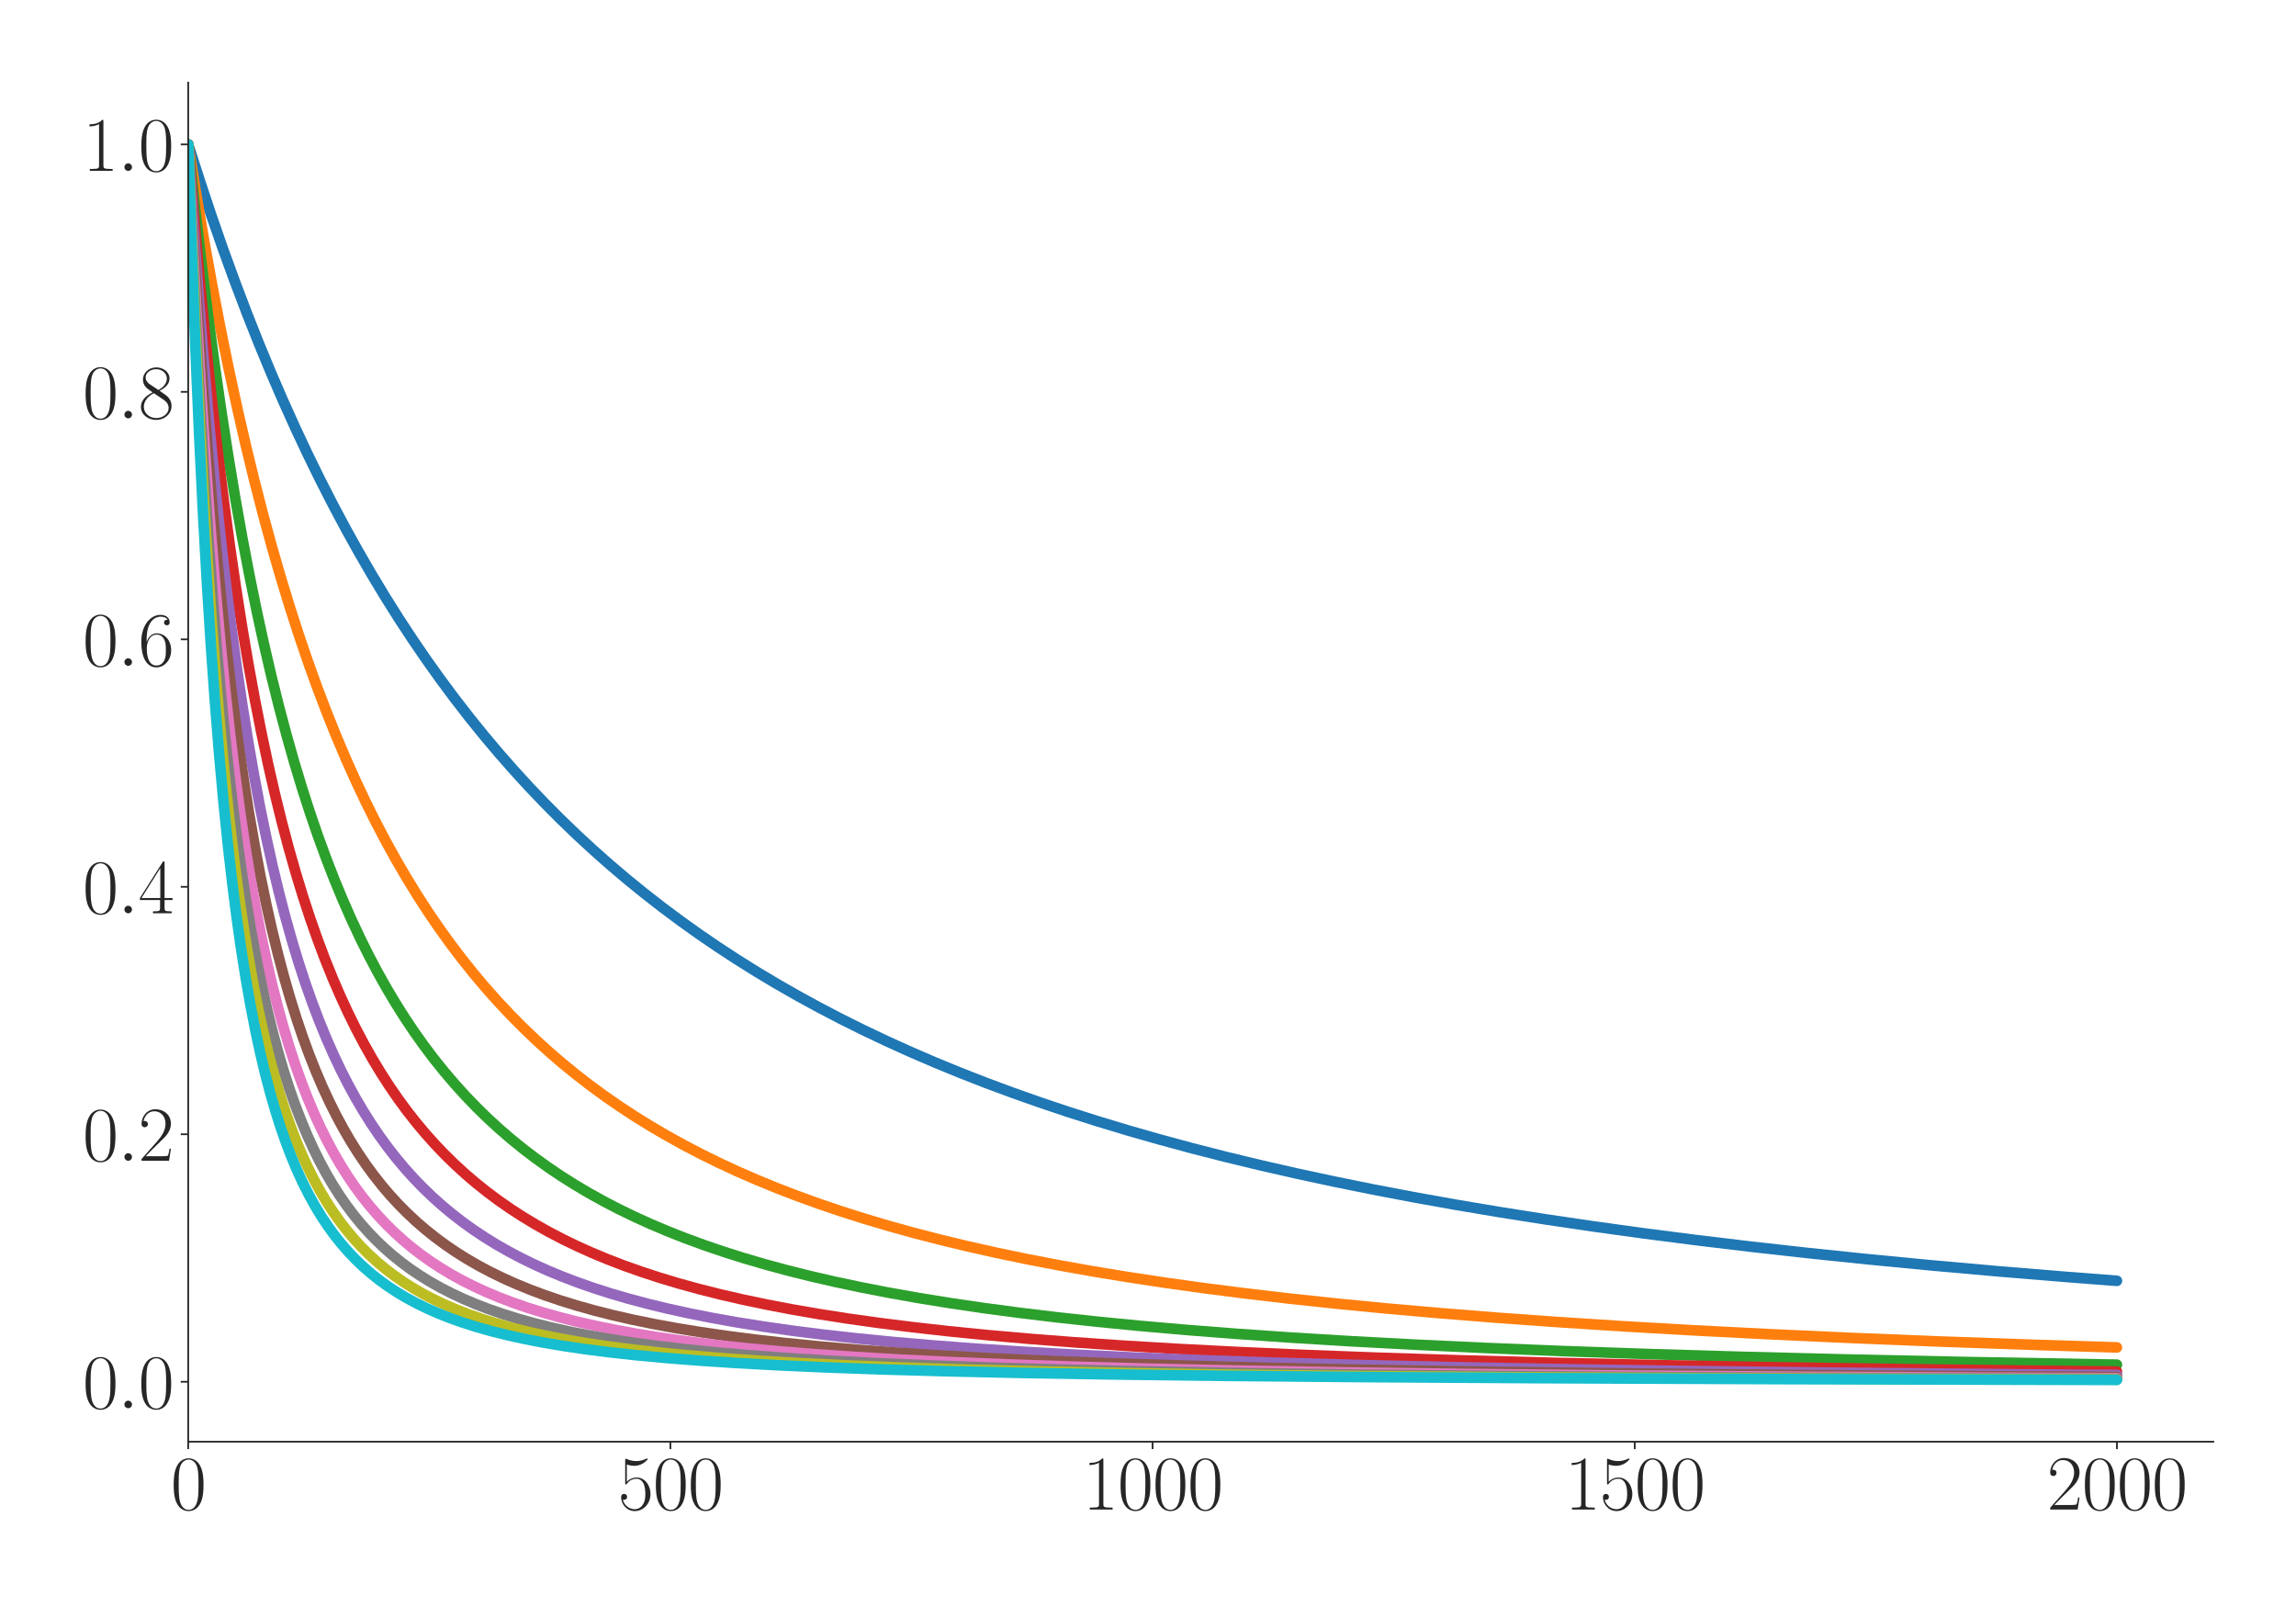 <?xml version="1.0" encoding="utf-8" standalone="no"?>
<!DOCTYPE svg PUBLIC "-//W3C//DTD SVG 1.1//EN"
  "http://www.w3.org/Graphics/SVG/1.1/DTD/svg11.dtd">
<svg xmlns:xlink="http://www.w3.org/1999/xlink" width="1080pt" height="756pt" viewBox="0 0 1080 756" xmlns="http://www.w3.org/2000/svg" version="1.1">
 <defs>
  <style type="text/css">*{stroke-linejoin: round; stroke-linecap: butt}</style>
 </defs>
 <g id="figure_1">
  <g id="patch_1">
   <path d="M 0 756 
L 1080 756 
L 1080 0 
L 0 0 
z
" style="fill: #ffffff"/>
  </g>
  <g id="axes_1">
   <g id="patch_2">
    <path d="M 88.532 678.237 
L 1041.12 678.237 
L 1041.12 38.88 
L 88.532 38.88 
z
" style="fill: #ffffff"/>
   </g>
   <g id="matplotlib.axis_1">
    <g id="xtick_1">
     <g id="line2d_1">
      <defs>
       <path id="m8d4025764b" d="M 0 0 
L 0 3.5 
" style="stroke: #262626; stroke-width: 0.8"/>
      </defs>
      <g>
       <use xlink:href="#m8d4025764b" x="88.532" y="678.237" style="fill: #262626; stroke: #262626; stroke-width: 0.8"/>
      </g>
     </g>
     <g id="text_1">
      <!-- $\mathdefault{0}$ -->
      <g style="fill: #262626" transform="translate(80.308 710.144) scale(0.36 -0.36)">
       <defs>
        <path id="CMR17-30" d="M 2688 2025 
C 2688 2416 2682 3080 2413 3591 
C 2176 4039 1798 4198 1466 4198 
C 1158 4198 768 4058 525 3597 
C 269 3118 243 2524 243 2025 
C 243 1661 250 1106 448 619 
C 723 -39 1216 -128 1466 -128 
C 1760 -128 2208 -7 2470 600 
C 2662 1042 2688 1559 2688 2025 
z
M 1466 -26 
C 1056 -26 813 325 723 812 
C 653 1188 653 1738 653 2096 
C 653 2588 653 2997 736 3387 
C 858 3929 1216 4096 1466 4096 
C 1728 4096 2067 3923 2189 3400 
C 2272 3036 2278 2607 2278 2096 
C 2278 1680 2278 1169 2202 792 
C 2067 95 1690 -26 1466 -26 
z
" transform="scale(0.016)"/>
       </defs>
       <use xlink:href="#CMR17-30" transform="scale(0.996)"/>
      </g>
     </g>
    </g>
    <g id="xtick_2">
     <g id="line2d_2">
      <g>
       <use xlink:href="#m8d4025764b" x="315.339" y="678.237" style="fill: #262626; stroke: #262626; stroke-width: 0.8"/>
      </g>
     </g>
     <g id="text_2">
      <!-- $\mathdefault{500}$ -->
      <g style="fill: #262626" transform="translate(290.666 710.144) scale(0.36 -0.36)">
       <defs>
        <path id="CMR17-35" d="M 730 3692 
C 794 3666 1056 3584 1325 3584 
C 1920 3584 2246 3911 2432 4100 
C 2432 4157 2432 4192 2394 4192 
C 2387 4192 2374 4192 2323 4163 
C 2099 4058 1837 3973 1517 3973 
C 1325 3973 1037 3999 723 4139 
C 653 4171 640 4171 634 4171 
C 602 4171 595 4164 595 4037 
L 595 2203 
C 595 2089 595 2057 659 2057 
C 691 2057 704 2070 736 2114 
C 941 2401 1222 2522 1542 2522 
C 1766 2522 2246 2382 2246 1289 
C 2246 1085 2246 715 2054 421 
C 1894 159 1645 25 1370 25 
C 947 25 518 320 403 814 
C 429 807 480 795 506 795 
C 589 795 749 840 749 1038 
C 749 1210 627 1280 506 1280 
C 358 1280 262 1190 262 1011 
C 262 454 704 -128 1382 -128 
C 2042 -128 2669 440 2669 1264 
C 2669 2030 2170 2624 1549 2624 
C 1222 2624 947 2503 730 2274 
L 730 3692 
z
" transform="scale(0.016)"/>
       </defs>
       <use xlink:href="#CMR17-35" transform="scale(0.996)"/>
       <use xlink:href="#CMR17-30" transform="translate(45.69 0) scale(0.996)"/>
       <use xlink:href="#CMR17-30" transform="translate(91.381 0) scale(0.996)"/>
      </g>
     </g>
    </g>
    <g id="xtick_3">
     <g id="line2d_3">
      <g>
       <use xlink:href="#m8d4025764b" x="542.145" y="678.237" style="fill: #262626; stroke: #262626; stroke-width: 0.8"/>
      </g>
     </g>
     <g id="text_3">
      <!-- $\mathdefault{1000}$ -->
      <g style="fill: #262626" transform="translate(509.248 710.144) scale(0.36 -0.36)">
       <defs>
        <path id="CMR17-31" d="M 1702 4058 
C 1702 4192 1696 4192 1606 4192 
C 1357 3916 979 3827 621 3827 
C 602 3827 570 3827 563 3808 
C 557 3795 557 3782 557 3648 
C 755 3648 1088 3686 1344 3839 
L 1344 461 
C 1344 236 1331 160 781 160 
L 589 160 
L 589 0 
C 896 0 1216 0 1523 0 
C 1830 0 2150 0 2458 0 
L 2458 160 
L 2266 160 
C 1715 160 1702 230 1702 458 
L 1702 4058 
z
" transform="scale(0.016)"/>
       </defs>
       <use xlink:href="#CMR17-31" transform="scale(0.996)"/>
       <use xlink:href="#CMR17-30" transform="translate(45.69 0) scale(0.996)"/>
       <use xlink:href="#CMR17-30" transform="translate(91.381 0) scale(0.996)"/>
       <use xlink:href="#CMR17-30" transform="translate(137.071 0) scale(0.996)"/>
      </g>
     </g>
    </g>
    <g id="xtick_4">
     <g id="line2d_4">
      <g>
       <use xlink:href="#m8d4025764b" x="768.952" y="678.237" style="fill: #262626; stroke: #262626; stroke-width: 0.8"/>
      </g>
     </g>
     <g id="text_4">
      <!-- $\mathdefault{1500}$ -->
      <g style="fill: #262626" transform="translate(736.055 710.144) scale(0.36 -0.36)">
       <use xlink:href="#CMR17-31" transform="scale(0.996)"/>
       <use xlink:href="#CMR17-35" transform="translate(45.69 0) scale(0.996)"/>
       <use xlink:href="#CMR17-30" transform="translate(91.381 0) scale(0.996)"/>
       <use xlink:href="#CMR17-30" transform="translate(137.071 0) scale(0.996)"/>
      </g>
     </g>
    </g>
    <g id="xtick_5">
     <g id="line2d_5">
      <g>
       <use xlink:href="#m8d4025764b" x="995.759" y="678.237" style="fill: #262626; stroke: #262626; stroke-width: 0.8"/>
      </g>
     </g>
     <g id="text_5">
      <!-- $\mathdefault{2000}$ -->
      <g style="fill: #262626" transform="translate(962.862 710.144) scale(0.36 -0.36)">
       <defs>
        <path id="CMR17-32" d="M 2669 989 
L 2554 989 
C 2490 536 2438 459 2413 420 
C 2381 369 1920 369 1830 369 
L 602 369 
C 832 619 1280 1072 1824 1597 
C 2214 1967 2669 2402 2669 3035 
C 2669 3790 2067 4224 1395 4224 
C 691 4224 262 3604 262 3030 
C 262 2780 448 2748 525 2748 
C 589 2748 781 2787 781 3010 
C 781 3207 614 3264 525 3264 
C 486 3264 448 3258 422 3245 
C 544 3790 915 4058 1306 4058 
C 1862 4058 2227 3617 2227 3035 
C 2227 2479 1901 2000 1536 1584 
L 262 146 
L 262 0 
L 2515 0 
L 2669 989 
z
" transform="scale(0.016)"/>
       </defs>
       <use xlink:href="#CMR17-32" transform="scale(0.996)"/>
       <use xlink:href="#CMR17-30" transform="translate(45.69 0) scale(0.996)"/>
       <use xlink:href="#CMR17-30" transform="translate(91.381 0) scale(0.996)"/>
       <use xlink:href="#CMR17-30" transform="translate(137.071 0) scale(0.996)"/>
      </g>
     </g>
    </g>
   </g>
   <g id="matplotlib.axis_2">
    <g id="ytick_1">
     <g id="line2d_6">
      <defs>
       <path id="m61ef4cdf91" d="M 0 0 
L -3.5 0 
" style="stroke: #262626; stroke-width: 0.8"/>
      </defs>
      <g>
       <use xlink:href="#m61ef4cdf91" x="88.532" y="650.035" style="fill: #262626; stroke: #262626; stroke-width: 0.8"/>
      </g>
     </g>
     <g id="text_6">
      <!-- $\mathdefault{0.0}$ -->
      <g style="fill: #262626" transform="translate(38.88 662.488) scale(0.36 -0.36)">
       <defs>
        <path id="CMMI12-3a" d="M 1178 307 
C 1178 492 1024 619 870 619 
C 685 619 557 466 557 313 
C 557 128 710 0 864 0 
C 1050 0 1178 153 1178 307 
z
" transform="scale(0.016)"/>
       </defs>
       <use xlink:href="#CMR17-30" transform="scale(0.996)"/>
       <use xlink:href="#CMMI12-3a" transform="translate(45.69 0) scale(0.996)"/>
       <use xlink:href="#CMR17-30" transform="translate(72.788 0) scale(0.996)"/>
      </g>
     </g>
    </g>
    <g id="ytick_2">
     <g id="line2d_7">
      <g>
       <use xlink:href="#m61ef4cdf91" x="88.532" y="533.616" style="fill: #262626; stroke: #262626; stroke-width: 0.8"/>
      </g>
     </g>
     <g id="text_7">
      <!-- $\mathdefault{0.2}$ -->
      <g style="fill: #262626" transform="translate(38.88 546.069) scale(0.36 -0.36)">
       <use xlink:href="#CMR17-30" transform="scale(0.996)"/>
       <use xlink:href="#CMMI12-3a" transform="translate(45.69 0) scale(0.996)"/>
       <use xlink:href="#CMR17-32" transform="translate(72.788 0) scale(0.996)"/>
      </g>
     </g>
    </g>
    <g id="ytick_3">
     <g id="line2d_8">
      <g>
       <use xlink:href="#m61ef4cdf91" x="88.532" y="417.197" style="fill: #262626; stroke: #262626; stroke-width: 0.8"/>
      </g>
     </g>
     <g id="text_8">
      <!-- $\mathdefault{0.4}$ -->
      <g style="fill: #262626" transform="translate(38.88 429.651) scale(0.36 -0.36)">
       <defs>
        <path id="CMR17-34" d="M 2150 4122 
C 2150 4256 2144 4256 2029 4256 
L 128 1254 
L 128 1088 
L 1779 1088 
L 1779 457 
C 1779 224 1766 160 1318 160 
L 1197 160 
L 1197 0 
C 1402 0 1747 0 1965 0 
C 2182 0 2528 0 2733 0 
L 2733 160 
L 2611 160 
C 2163 160 2150 224 2150 457 
L 2150 1088 
L 2803 1088 
L 2803 1254 
L 2150 1254 
L 2150 4122 
z
M 1798 3703 
L 1798 1254 
L 256 1254 
L 1798 3703 
z
" transform="scale(0.016)"/>
       </defs>
       <use xlink:href="#CMR17-30" transform="scale(0.996)"/>
       <use xlink:href="#CMMI12-3a" transform="translate(45.69 0) scale(0.996)"/>
       <use xlink:href="#CMR17-34" transform="translate(72.788 0) scale(0.996)"/>
      </g>
     </g>
    </g>
    <g id="ytick_4">
     <g id="line2d_9">
      <g>
       <use xlink:href="#m61ef4cdf91" x="88.532" y="300.779" style="fill: #262626; stroke: #262626; stroke-width: 0.8"/>
      </g>
     </g>
     <g id="text_9">
      <!-- $\mathdefault{0.6}$ -->
      <g style="fill: #262626" transform="translate(38.88 313.232) scale(0.36 -0.36)">
       <defs>
        <path id="CMR17-36" d="M 678 2176 
C 678 3690 1395 4032 1811 4032 
C 1946 4032 2272 4009 2400 3776 
C 2298 3776 2106 3776 2106 3553 
C 2106 3381 2246 3323 2336 3323 
C 2394 3323 2566 3348 2566 3560 
C 2566 3954 2246 4179 1805 4179 
C 1043 4179 243 3390 243 1984 
C 243 253 966 -128 1478 -128 
C 2099 -128 2688 427 2688 1283 
C 2688 2081 2170 2662 1517 2662 
C 1126 2662 838 2407 678 1960 
L 678 2176 
z
M 1478 25 
C 691 25 691 1200 691 1436 
C 691 1896 909 2560 1504 2560 
C 1613 2560 1926 2560 2138 2120 
C 2253 1870 2253 1609 2253 1289 
C 2253 944 2253 690 2118 434 
C 1978 171 1773 25 1478 25 
z
" transform="scale(0.016)"/>
       </defs>
       <use xlink:href="#CMR17-30" transform="scale(0.996)"/>
       <use xlink:href="#CMMI12-3a" transform="translate(45.69 0) scale(0.996)"/>
       <use xlink:href="#CMR17-36" transform="translate(72.788 0) scale(0.996)"/>
      </g>
     </g>
    </g>
    <g id="ytick_5">
     <g id="line2d_10">
      <g>
       <use xlink:href="#m61ef4cdf91" x="88.532" y="184.36" style="fill: #262626; stroke: #262626; stroke-width: 0.8"/>
      </g>
     </g>
     <g id="text_10">
      <!-- $\mathdefault{0.8}$ -->
      <g style="fill: #262626" transform="translate(38.88 196.814) scale(0.36 -0.36)">
       <defs>
        <path id="CMR17-38" d="M 1741 2264 
C 2144 2467 2554 2773 2554 3263 
C 2554 3841 1990 4179 1472 4179 
C 890 4179 378 3759 378 3180 
C 378 3021 416 2747 666 2505 
C 730 2442 998 2251 1171 2130 
C 883 1983 211 1634 211 934 
C 211 279 838 -128 1459 -128 
C 2144 -128 2720 362 2720 1010 
C 2720 1590 2330 1857 2074 2029 
L 1741 2264 
z
M 902 2822 
C 851 2854 595 3051 595 3351 
C 595 3739 998 4032 1459 4032 
C 1965 4032 2336 3676 2336 3262 
C 2336 2669 1670 2331 1638 2331 
C 1632 2331 1626 2331 1574 2370 
L 902 2822 
z
M 2080 1519 
C 2176 1449 2483 1240 2483 851 
C 2483 381 2010 25 1472 25 
C 890 25 448 438 448 940 
C 448 1443 838 1862 1280 2060 
L 2080 1519 
z
" transform="scale(0.016)"/>
       </defs>
       <use xlink:href="#CMR17-30" transform="scale(0.996)"/>
       <use xlink:href="#CMMI12-3a" transform="translate(45.69 0) scale(0.996)"/>
       <use xlink:href="#CMR17-38" transform="translate(72.788 0) scale(0.996)"/>
      </g>
     </g>
    </g>
    <g id="ytick_6">
     <g id="line2d_11">
      <g>
       <use xlink:href="#m61ef4cdf91" x="88.532" y="67.942" style="fill: #262626; stroke: #262626; stroke-width: 0.8"/>
      </g>
     </g>
     <g id="text_11">
      <!-- $\mathdefault{1.0}$ -->
      <g style="fill: #262626" transform="translate(38.88 80.395) scale(0.36 -0.36)">
       <use xlink:href="#CMR17-31" transform="scale(0.996)"/>
       <use xlink:href="#CMMI12-3a" transform="translate(45.69 0) scale(0.996)"/>
       <use xlink:href="#CMR17-30" transform="translate(72.788 0) scale(0.996)"/>
      </g>
     </g>
    </g>
   </g>
   <g id="line2d_12">
    <path d="M 88.532 67.942 
L 93.975 85.035 
L 99.419 101.386 
L 104.862 117.037 
L 110.306 132.027 
L 115.976 146.98 
L 121.646 161.294 
L 127.316 175.005 
L 132.986 188.148 
L 138.883 201.245 
L 144.78 213.793 
L 150.677 225.822 
L 156.574 237.361 
L 162.698 248.851 
L 168.822 259.868 
L 174.945 270.438 
L 181.296 280.951 
L 187.647 291.034 
L 193.997 300.709 
L 200.575 310.322 
L 207.152 319.544 
L 213.956 328.695 
L 220.76 337.47 
L 227.565 345.891 
L 234.596 354.24 
L 241.627 362.25 
L 248.884 370.181 
L 256.142 377.789 
L 263.627 385.315 
L 271.338 392.746 
L 279.05 399.869 
L 286.988 406.897 
L 294.926 413.633 
L 303.091 420.273 
L 311.483 426.81 
L 320.102 433.238 
L 328.72 439.392 
L 337.566 445.439 
L 346.638 451.375 
L 355.937 457.195 
L 365.463 462.896 
L 375.216 468.474 
L 385.195 473.928 
L 395.402 479.255 
L 406.061 484.566 
L 416.948 489.737 
L 428.062 494.77 
L 439.629 499.761 
L 451.423 504.606 
L 463.67 509.393 
L 476.145 514.03 
L 489.073 518.598 
L 502.454 523.088 
L 516.289 527.492 
L 530.578 531.805 
L 545.321 536.02 
L 560.517 540.133 
L 576.393 544.197 
L 592.723 548.146 
L 609.734 552.029 
L 627.425 555.837 
L 645.796 559.561 
L 664.848 563.194 
L 684.58 566.731 
L 705.219 570.205 
L 726.766 573.604 
L 749.22 576.92 
L 772.808 580.177 
L 797.303 583.334 
L 823.159 586.44 
L 850.149 589.456 
L 878.5 592.398 
L 908.211 595.258 
L 939.511 598.046 
L 972.624 600.771 
L 995.759 602.549 
L 995.759 602.549 
" clip-path="url(#p8c95d083f0)" style="fill: none; stroke: #1f77b4; stroke-width: 5; stroke-linecap: round"/>
   </g>
   <g id="line2d_13">
    <path d="M 88.532 67.942 
L 92.161 90.586 
L 96.017 113.227 
L 99.872 134.52 
L 103.728 154.57 
L 107.584 173.472 
L 111.44 191.312 
L 115.522 209.13 
L 119.605 225.93 
L 123.687 241.787 
L 127.77 256.771 
L 131.852 270.944 
L 136.162 285.089 
L 140.471 298.456 
L 144.78 311.102 
L 149.089 323.077 
L 153.626 335.01 
L 158.162 346.3 
L 162.698 356.994 
L 167.234 367.133 
L 171.997 377.222 
L 176.76 386.781 
L 181.523 395.846 
L 186.286 404.451 
L 191.276 413.005 
L 196.265 421.119 
L 201.255 428.824 
L 206.472 436.47 
L 211.688 443.726 
L 217.131 450.91 
L 222.575 457.726 
L 228.245 464.46 
L 233.915 470.846 
L 239.812 477.143 
L 245.709 483.115 
L 251.833 488.994 
L 257.957 494.569 
L 264.307 500.049 
L 270.885 505.425 
L 277.462 510.517 
L 284.266 515.506 
L 291.297 520.386 
L 298.555 525.15 
L 306.04 529.793 
L 313.751 534.31 
L 321.689 538.7 
L 329.854 542.959 
L 338.246 547.087 
L 346.865 551.083 
L 355.937 555.043 
L 365.236 558.861 
L 374.989 562.622 
L 385.195 566.314 
L 395.628 569.852 
L 406.515 573.309 
L 417.855 576.679 
L 429.649 579.952 
L 442.124 583.182 
L 455.052 586.299 
L 468.66 589.35 
L 482.949 592.324 
L 497.918 595.211 
L 513.795 598.043 
L 530.351 600.768 
L 547.816 603.417 
L 566.414 606.009 
L 585.919 608.503 
L 606.785 610.942 
L 628.786 613.289 
L 652.373 615.578 
L 677.322 617.773 
L 704.085 619.903 
L 732.663 621.953 
L 763.509 623.939 
L 796.622 625.845 
L 832.458 627.682 
L 871.242 629.444 
L 913.428 631.133 
L 959.243 632.743 
L 995.759 633.883 
L 995.759 633.883 
" clip-path="url(#p8c95d083f0)" style="fill: none; stroke: #ff7f0e; stroke-width: 5; stroke-linecap: round"/>
   </g>
   <g id="line2d_14">
    <path d="M 88.532 67.942 
L 91.481 95.388 
L 94.656 122.827 
L 97.831 148.278 
L 101.006 171.928 
L 104.182 193.943 
L 107.357 214.471 
L 110.532 233.642 
L 113.934 252.811 
L 117.337 270.684 
L 120.739 287.377 
L 124.141 302.991 
L 127.543 317.618 
L 131.172 332.222 
L 134.801 345.884 
L 138.43 358.684 
L 142.058 370.691 
L 145.687 381.971 
L 149.543 393.223 
L 153.399 403.78 
L 157.255 413.699 
L 161.11 423.031 
L 165.193 432.321 
L 169.275 441.052 
L 173.358 449.268 
L 177.44 457.009 
L 181.75 464.703 
L 186.059 471.946 
L 190.368 478.773 
L 194.904 485.543 
L 199.441 491.919 
L 204.204 498.223 
L 208.966 504.158 
L 213.956 510.009 
L 218.946 515.514 
L 224.162 520.93 
L 229.379 526.025 
L 234.822 531.027 
L 240.266 535.732 
L 245.936 540.342 
L 251.833 544.846 
L 257.957 549.237 
L 264.08 553.358 
L 270.431 557.37 
L 277.008 561.268 
L 283.813 565.047 
L 290.844 568.703 
L 298.328 572.343 
L 306.04 575.842 
L 313.978 579.204 
L 322.37 582.514 
L 331.215 585.759 
L 340.287 588.85 
L 349.813 591.861 
L 359.793 594.783 
L 370.226 597.609 
L 381.339 600.387 
L 393.133 603.1 
L 405.381 605.688 
L 418.309 608.195 
L 432.144 610.65 
L 446.887 613.034 
L 462.536 615.337 
L 479.093 617.546 
L 496.784 619.681 
L 515.836 621.753 
L 536.248 623.746 
L 558.249 625.668 
L 581.837 627.502 
L 607.466 629.271 
L 635.363 630.969 
L 665.755 632.592 
L 698.869 634.135 
L 735.385 635.611 
L 775.756 637.015 
L 820.437 638.343 
L 870.335 639.6 
L 926.356 640.783 
L 989.635 641.893 
L 995.759 641.989 
L 995.759 641.989 
" clip-path="url(#p8c95d083f0)" style="fill: none; stroke: #2ca02c; stroke-width: 5; stroke-linecap: round"/>
   </g>
   <g id="line2d_15">
    <path d="M 88.532 67.942 
L 91.254 101.475 
L 93.975 132.189 
L 96.697 160.391 
L 99.419 186.347 
L 102.141 210.292 
L 105.089 234.195 
L 108.037 256.199 
L 110.986 276.5 
L 113.934 295.269 
L 116.883 312.657 
L 119.831 328.796 
L 123.007 344.914 
L 126.182 359.848 
L 129.357 373.711 
L 132.533 386.602 
L 135.708 398.612 
L 139.11 410.589 
L 142.512 421.73 
L 145.914 432.111 
L 149.316 441.798 
L 152.718 450.854 
L 156.347 459.877 
L 159.976 468.299 
L 163.605 476.174 
L 167.461 483.993 
L 171.317 491.296 
L 175.172 498.127 
L 179.028 504.526 
L 183.11 510.871 
L 187.193 516.809 
L 191.502 522.674 
L 195.812 528.159 
L 200.121 533.298 
L 204.657 538.363 
L 209.193 543.106 
L 213.956 547.767 
L 218.946 552.331 
L 223.936 556.596 
L 229.152 560.763 
L 234.596 564.82 
L 240.266 568.76 
L 245.936 572.432 
L 251.833 575.993 
L 257.957 579.438 
L 264.534 582.876 
L 271.338 586.175 
L 278.369 589.336 
L 285.627 592.358 
L 293.339 595.328 
L 301.504 598.229 
L 310.122 601.048 
L 319.194 603.774 
L 328.72 606.399 
L 338.7 608.915 
L 349.36 611.37 
L 360.7 613.748 
L 372.721 616.037 
L 385.422 618.228 
L 399.03 620.348 
L 413.546 622.384 
L 429.196 624.353 
L 445.979 626.24 
L 464.124 628.055 
L 483.856 629.802 
L 505.403 631.483 
L 528.764 633.079 
L 554.393 634.603 
L 582.517 636.052 
L 613.816 637.436 
L 648.518 638.743 
L 687.302 639.977 
L 730.849 641.136 
L 780.292 642.224 
L 836.767 643.24 
L 901.861 644.183 
L 977.841 645.055 
L 995.759 645.232 
L 995.759 645.232 
" clip-path="url(#p8c95d083f0)" style="fill: none; stroke: #d62728; stroke-width: 5; stroke-linecap: round"/>
   </g>
   <g id="line2d_16">
    <path d="M 88.532 67.942 
L 90.8 102.84 
L 93.295 137.717 
L 95.79 169.359 
L 98.285 198.154 
L 100.78 224.433 
L 103.275 248.483 
L 105.769 270.547 
L 108.491 292.604 
L 111.213 312.789 
L 113.934 331.31 
L 116.656 348.345 
L 119.378 364.048 
L 122.326 379.713 
L 125.275 394.125 
L 128.223 407.413 
L 131.172 419.692 
L 134.12 431.06 
L 137.296 442.386 
L 140.471 452.855 
L 143.646 462.551 
L 146.821 471.548 
L 149.997 479.913 
L 153.399 488.238 
L 156.801 495.966 
L 160.203 503.153 
L 163.605 509.849 
L 167.234 516.498 
L 170.863 522.684 
L 174.492 528.45 
L 178.348 534.158 
L 182.203 539.472 
L 186.286 544.71 
L 190.368 549.585 
L 194.678 554.371 
L 198.987 558.823 
L 203.523 563.182 
L 208.059 567.236 
L 212.822 571.194 
L 217.812 575.043 
L 222.802 578.617 
L 228.018 582.087 
L 233.462 585.445 
L 239.132 588.685 
L 245.029 591.802 
L 251.152 594.794 
L 257.73 597.758 
L 264.534 600.58 
L 271.792 603.345 
L 279.277 605.961 
L 287.215 608.502 
L 295.607 610.956 
L 304.679 613.372 
L 314.205 615.676 
L 324.411 617.911 
L 335.298 620.063 
L 346.865 622.12 
L 359.339 624.111 
L 372.721 626.018 
L 387.236 627.858 
L 402.886 629.615 
L 419.897 631.297 
L 438.495 632.91 
L 458.907 634.451 
L 481.361 635.917 
L 506.083 637.305 
L 533.527 638.618 
L 564.146 639.857 
L 598.62 641.025 
L 637.631 642.12 
L 682.312 643.145 
L 733.57 644.093 
L 793.447 644.973 
L 863.984 645.779 
L 948.356 646.514 
L 995.759 646.846 
L 995.759 646.846 
" clip-path="url(#p8c95d083f0)" style="fill: none; stroke: #9467bd; stroke-width: 5; stroke-linecap: round"/>
   </g>
   <g id="line2d_17">
    <path d="M 88.532 67.942 
L 90.8 109.478 
L 93.068 146.715 
L 95.336 180.226 
L 97.604 210.494 
L 99.872 237.924 
L 102.141 262.861 
L 104.635 287.761 
L 107.13 310.33 
L 109.625 330.852 
L 112.12 349.566 
L 114.615 366.68 
L 117.11 382.37 
L 119.831 398.043 
L 122.553 412.378 
L 125.275 425.522 
L 127.996 437.604 
L 130.718 448.735 
L 133.667 459.833 
L 136.615 470.038 
L 139.564 479.442 
L 142.512 488.127 
L 145.461 496.165 
L 148.636 504.169 
L 151.811 511.563 
L 154.986 518.409 
L 158.162 524.759 
L 161.564 531.066 
L 164.966 536.908 
L 168.368 542.329 
L 171.997 547.693 
L 175.626 552.665 
L 179.482 557.562 
L 183.337 562.098 
L 187.42 566.546 
L 191.502 570.664 
L 195.812 574.689 
L 200.121 578.416 
L 204.657 582.047 
L 209.42 585.57 
L 214.41 588.976 
L 219.626 592.255 
L 225.07 595.402 
L 230.74 598.415 
L 236.637 601.292 
L 242.761 604.031 
L 249.338 606.724 
L 256.142 609.269 
L 263.4 611.743 
L 271.111 614.133 
L 279.277 616.427 
L 287.895 618.618 
L 297.194 620.751 
L 307.174 622.806 
L 317.834 624.771 
L 329.401 626.672 
L 341.875 628.491 
L 355.257 630.216 
L 369.999 631.887 
L 385.876 633.461 
L 403.34 634.966 
L 422.618 636.402 
L 443.938 637.763 
L 467.753 639.055 
L 494.289 640.268 
L 524.228 641.411 
L 558.249 642.481 
L 597.259 643.48 
L 642.394 644.407 
L 695.013 645.26 
L 757.385 646.041 
L 832.458 646.751 
L 924.315 647.389 
L 995.759 647.765 
L 995.759 647.765 
" clip-path="url(#p8c95d083f0)" style="fill: none; stroke: #8c564b; stroke-width: 5; stroke-linecap: round"/>
   </g>
   <g id="line2d_18">
    <path d="M 88.532 67.942 
L 90.573 111.475 
L 92.615 150.292 
L 94.656 185.051 
L 96.697 216.3 
L 98.965 247.458 
L 101.233 275.37 
L 103.501 300.472 
L 105.769 323.13 
L 108.037 343.65 
L 110.306 362.295 
L 112.8 380.902 
L 115.295 397.758 
L 117.79 413.077 
L 120.285 427.04 
L 122.78 439.803 
L 125.275 451.499 
L 127.996 463.178 
L 130.718 473.854 
L 133.44 483.64 
L 136.162 492.632 
L 138.883 500.914 
L 141.832 509.168 
L 144.78 516.755 
L 147.729 523.745 
L 150.677 530.198 
L 153.852 536.609 
L 157.028 542.519 
L 160.203 547.978 
L 163.605 553.378 
L 167.007 558.36 
L 170.409 562.966 
L 174.038 567.506 
L 177.667 571.701 
L 181.523 575.816 
L 185.379 579.615 
L 189.461 583.327 
L 193.77 586.937 
L 198.08 590.26 
L 202.616 593.483 
L 207.379 596.594 
L 212.369 599.585 
L 217.585 602.452 
L 223.028 605.19 
L 228.699 607.798 
L 234.822 610.367 
L 241.173 612.791 
L 247.977 615.15 
L 255.235 617.427 
L 262.946 619.61 
L 271.111 621.691 
L 279.957 623.714 
L 289.483 625.658 
L 299.689 627.512 
L 310.803 629.3 
L 322.823 631.004 
L 335.978 632.639 
L 350.267 634.187 
L 365.917 635.657 
L 383.154 637.051 
L 402.433 638.382 
L 423.979 639.642 
L 448.021 640.82 
L 475.237 641.927 
L 506.31 642.964 
L 542.145 643.93 
L 583.651 644.821 
L 632.414 645.639 
L 690.704 646.387 
L 761.241 647.062 
L 848.561 647.667 
L 959.016 648.2 
L 995.759 648.337 
L 995.759 648.337 
" clip-path="url(#p8c95d083f0)" style="fill: none; stroke: #e377c2; stroke-width: 5; stroke-linecap: round"/>
   </g>
   <g id="line2d_19">
    <path d="M 88.532 67.942 
L 90.347 112.165 
L 92.161 151.522 
L 94.202 190.838 
L 96.244 225.671 
L 98.285 256.678 
L 100.326 284.401 
L 102.367 309.288 
L 104.409 331.713 
L 106.677 354.125 
L 108.945 374.247 
L 111.213 392.381 
L 113.481 408.78 
L 115.749 423.661 
L 118.244 438.49 
L 120.739 451.907 
L 123.234 464.086 
L 125.728 475.173 
L 128.223 485.296 
L 130.718 494.564 
L 133.44 503.809 
L 136.162 512.253 
L 138.883 519.984 
L 141.605 527.082 
L 144.553 534.135 
L 147.502 540.597 
L 150.45 546.532 
L 153.399 551.998 
L 156.574 557.412 
L 159.749 562.39 
L 162.925 566.977 
L 166.327 571.502 
L 169.729 575.668 
L 173.358 579.755 
L 176.987 583.515 
L 180.842 587.188 
L 184.698 590.564 
L 188.781 593.851 
L 193.09 597.033 
L 197.626 600.099 
L 202.389 603.041 
L 207.379 605.852 
L 212.595 608.529 
L 218.039 611.071 
L 223.709 613.479 
L 229.833 615.836 
L 236.41 618.123 
L 243.441 620.322 
L 250.926 622.423 
L 258.864 624.416 
L 267.483 626.345 
L 276.782 628.192 
L 286.761 629.944 
L 297.648 631.624 
L 309.442 633.218 
L 322.37 634.738 
L 336.659 636.189 
L 352.535 637.573 
L 369.999 638.868 
L 389.505 640.089 
L 411.505 641.24 
L 436.454 642.32 
L 465.031 643.329 
L 498.145 644.268 
L 536.702 645.133 
L 582.29 645.927 
L 636.951 646.647 
L 703.632 647.296 
L 786.87 647.875 
L 893.242 648.381 
L 995.759 648.718 
L 995.759 648.718 
" clip-path="url(#p8c95d083f0)" style="fill: none; stroke: #7f7f7f; stroke-width: 5; stroke-linecap: round"/>
   </g>
   <g id="line2d_20">
    <path d="M 88.532 67.942 
L 90.347 117.378 
L 92.161 160.759 
L 93.975 199.037 
L 95.79 232.983 
L 97.604 263.228 
L 99.646 293.473 
L 101.687 320.298 
L 103.728 344.2 
L 105.769 365.59 
L 107.811 384.808 
L 110.079 403.959 
L 112.347 421.104 
L 114.615 436.516 
L 116.883 450.42 
L 119.151 463.006 
L 121.419 474.437 
L 123.914 485.84 
L 126.409 496.166 
L 128.904 505.546 
L 131.399 514.092 
L 133.893 521.901 
L 136.615 529.676 
L 139.337 536.764 
L 142.058 543.242 
L 144.78 549.18 
L 147.729 555.07 
L 150.677 560.458 
L 153.626 565.399 
L 156.801 570.277 
L 159.976 574.744 
L 163.152 578.846 
L 166.554 582.88 
L 169.956 586.58 
L 173.585 590.199 
L 177.44 593.714 
L 181.296 596.929 
L 185.379 600.042 
L 189.688 603.039 
L 194.224 605.912 
L 198.987 608.654 
L 203.977 611.26 
L 209.193 613.731 
L 214.637 616.065 
L 220.534 618.348 
L 226.884 620.558 
L 233.462 622.612 
L 240.493 624.579 
L 248.204 626.503 
L 256.369 628.311 
L 265.214 630.044 
L 274.967 631.725 
L 285.627 633.33 
L 297.194 634.845 
L 309.895 636.282 
L 323.957 637.647 
L 339.607 638.941 
L 357.071 640.159 
L 376.803 641.308 
L 399.257 642.387 
L 424.886 643.392 
L 454.598 644.326 
L 489.299 645.188 
L 530.351 645.978 
L 579.568 646.694 
L 639.672 647.338 
L 714.745 647.911 
L 811.138 648.413 
L 938.83 648.844 
L 995.759 648.983 
L 995.759 648.983 
" clip-path="url(#p8c95d083f0)" style="fill: none; stroke: #bcbd22; stroke-width: 5; stroke-linecap: round"/>
   </g>
   <g id="line2d_21">
    <path d="M 88.532 67.942 
L 90.12 116.133 
L 91.934 164.209 
L 93.749 206.055 
L 95.563 242.707 
L 97.378 274.99 
L 99.192 303.574 
L 101.006 329.003 
L 103.048 354.396 
L 105.089 376.885 
L 107.13 396.898 
L 109.172 414.785 
L 111.213 430.838 
L 113.254 445.299 
L 115.522 459.748 
L 117.79 472.717 
L 120.058 484.401 
L 122.326 494.966 
L 124.594 504.551 
L 127.089 514.1 
L 129.584 522.738 
L 132.079 530.577 
L 134.574 537.713 
L 137.069 544.227 
L 139.79 550.707 
L 142.512 556.608 
L 145.234 561.999 
L 148.182 567.327 
L 151.131 572.186 
L 154.079 576.628 
L 157.255 581 
L 160.43 584.992 
L 163.832 588.896 
L 167.234 592.459 
L 170.863 595.926 
L 174.492 599.089 
L 178.348 602.155 
L 182.43 605.108 
L 186.739 607.939 
L 191.276 610.639 
L 196.038 613.203 
L 201.028 615.63 
L 206.245 617.919 
L 211.915 620.158 
L 217.812 622.246 
L 224.162 624.259 
L 230.967 626.182 
L 238.451 628.059 
L 246.39 629.817 
L 255.008 631.497 
L 264.534 633.122 
L 274.967 634.667 
L 286.308 636.119 
L 298.782 637.49 
L 312.844 638.805 
L 328.494 640.04 
L 345.958 641.192 
L 365.917 642.28 
L 388.597 643.289 
L 414.907 644.232 
L 445.526 645.099 
L 481.588 645.892 
L 524.908 646.616 
L 577.754 647.268 
L 643.528 647.849 
L 727.673 648.359 
L 838.808 648.799 
L 992.13 649.169 
L 995.759 649.176 
L 995.759 649.176 
" clip-path="url(#p8c95d083f0)" style="fill: none; stroke: #17becf; stroke-width: 5; stroke-linecap: round"/>
   </g>
   <g id="patch_3">
    <path d="M 88.532 678.237 
L 88.532 38.88 
" style="fill: none; stroke: #262626; stroke-width: 0.8; stroke-linejoin: miter; stroke-linecap: square"/>
   </g>
   <g id="patch_4">
    <path d="M 88.532 678.237 
L 1041.12 678.237 
" style="fill: none; stroke: #262626; stroke-width: 0.8; stroke-linejoin: miter; stroke-linecap: square"/>
   </g>
  </g>
 </g>
 <defs>
  <clipPath id="p8c95d083f0">
   <rect x="88.532" y="38.88" width="952.588" height="639.357"/>
  </clipPath>
 </defs>
</svg>
